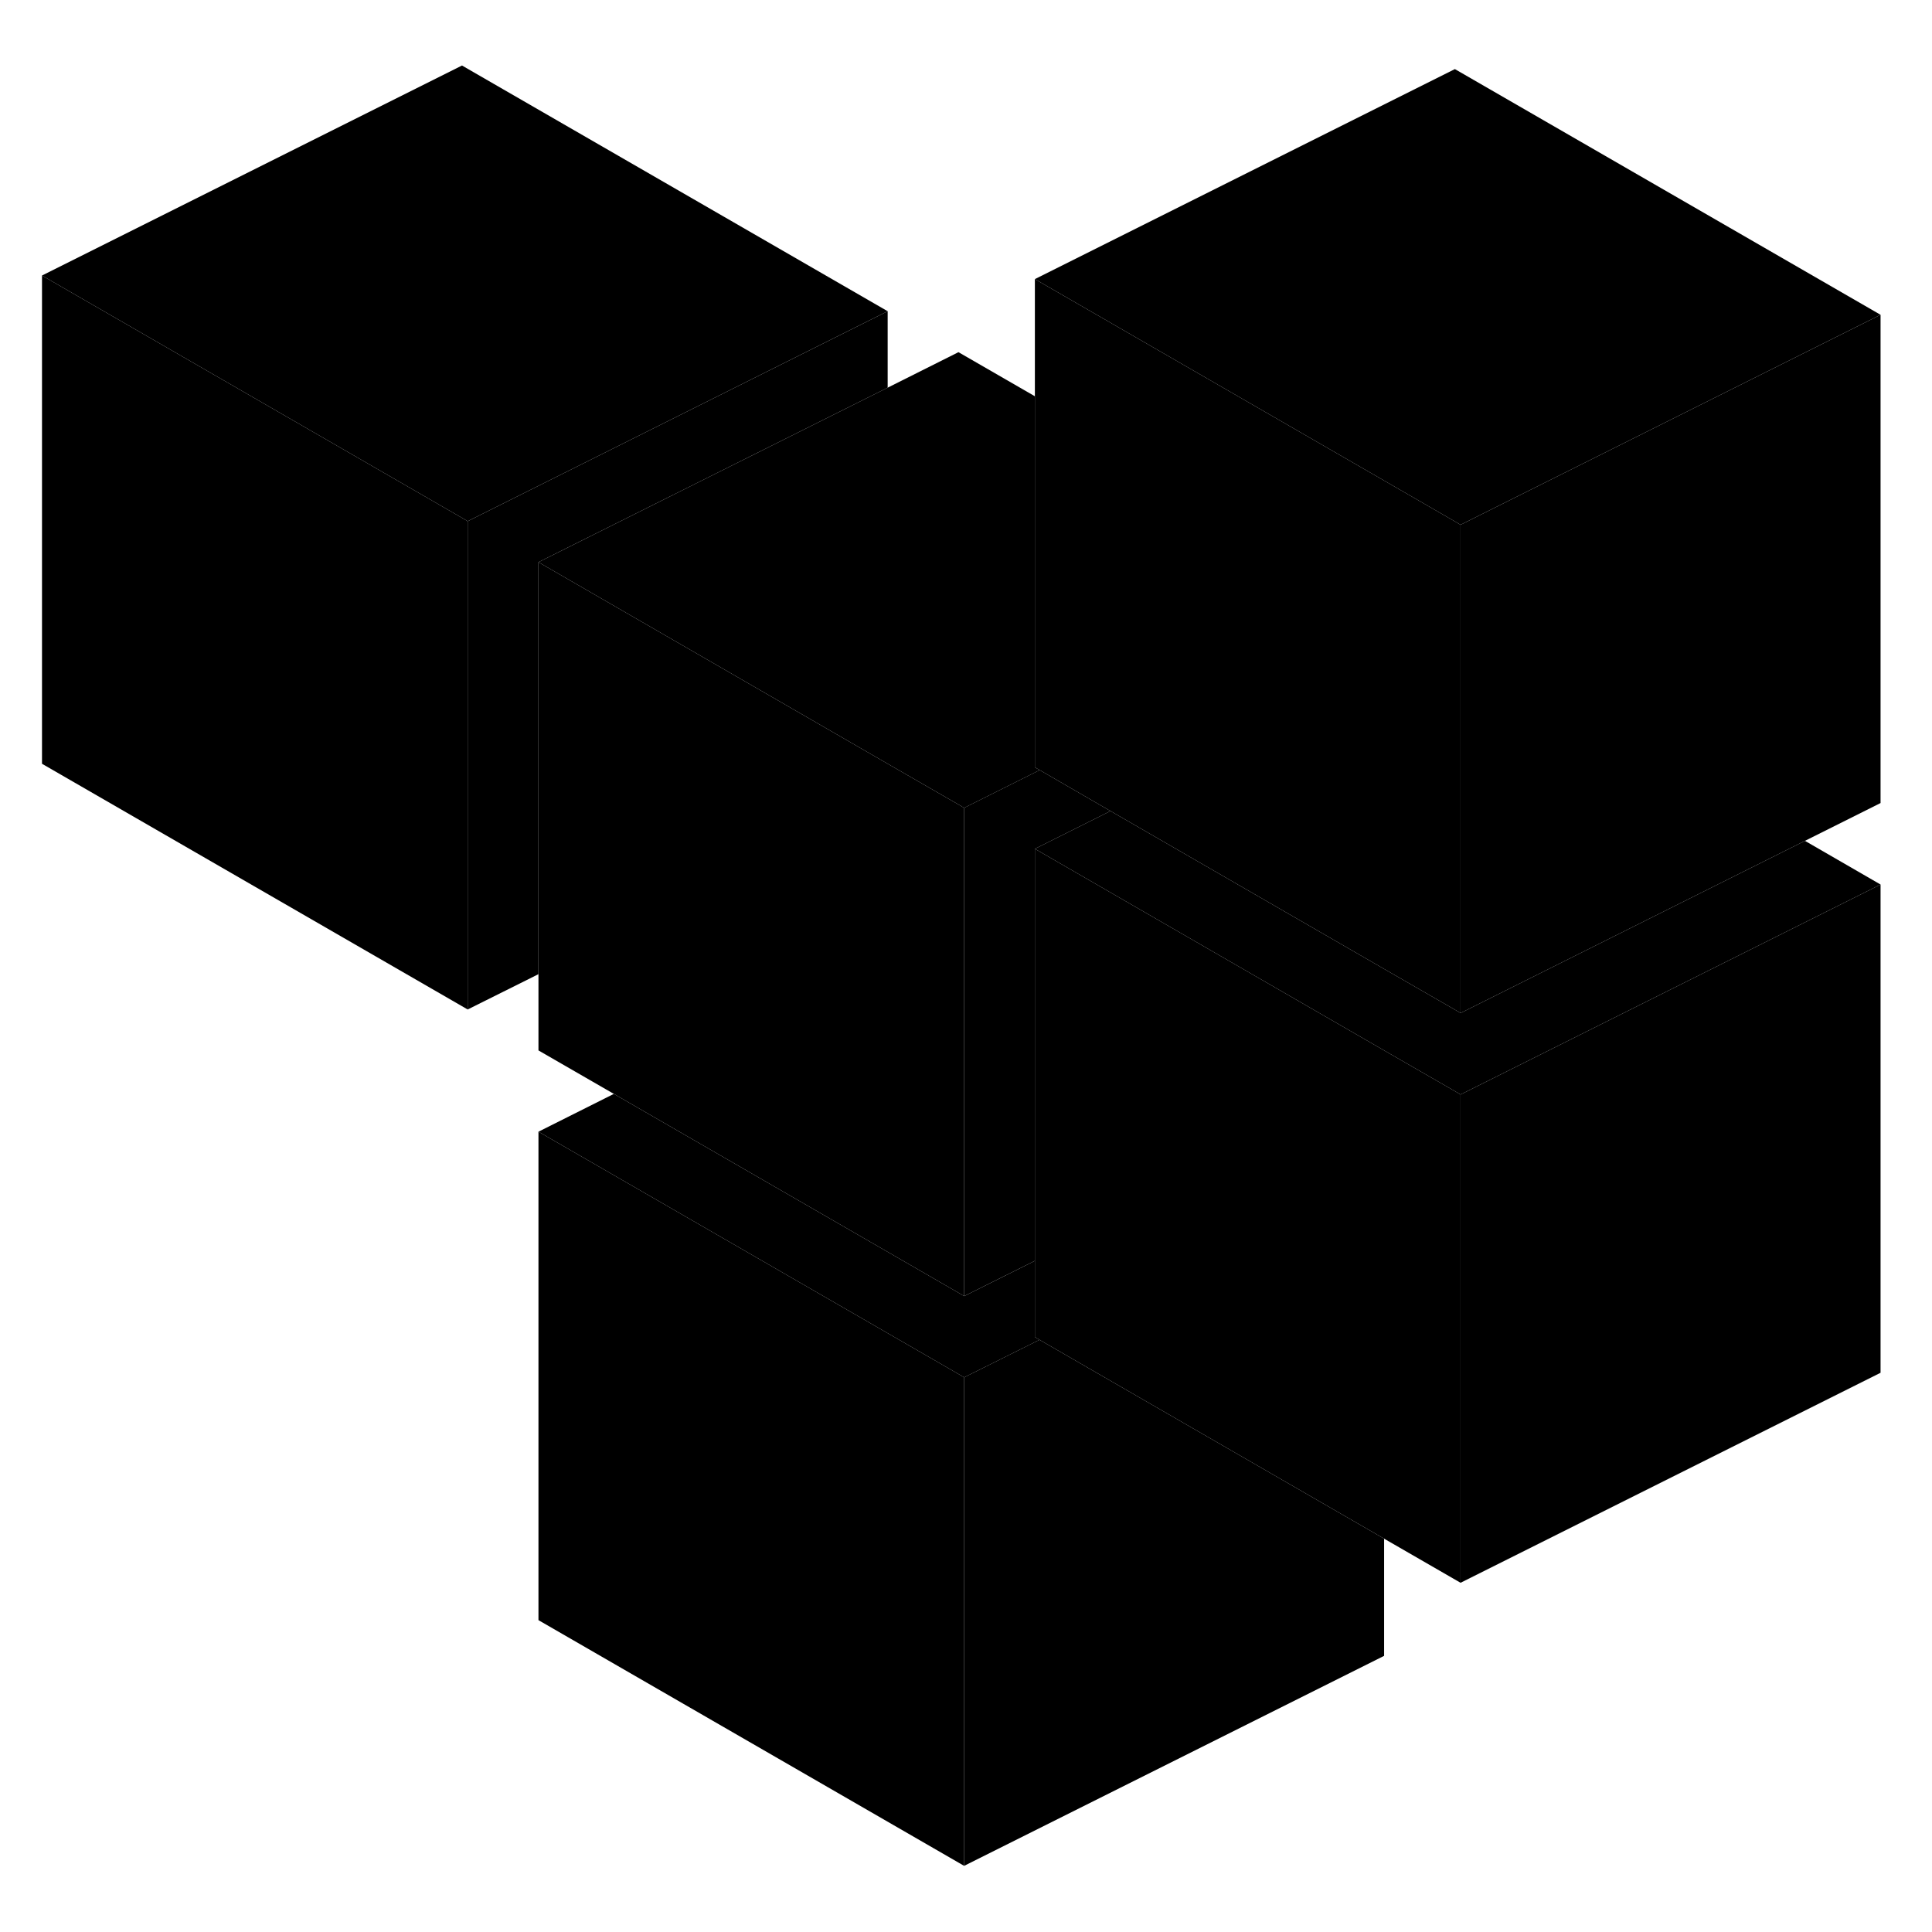 <svg width="24" height="24" viewBox="0 0 92 90" class="pr-icon-iso-duotone-secondary" xmlns="http://www.w3.org/2000/svg" stroke-width="1px" stroke-linecap="round" stroke-linejoin="round">
    <path d="M69.55 23.99V47.24L69.28 47.08L65.91 45.14L52.88 37.62L49.51 35.67L49.28 35.54V12.29L69.28 23.83L69.55 23.99Z" class="pr-icon-iso-duotone-primary-stroke" stroke-linejoin="round"/>
    <path d="M45.911 37.47V60.72L45.641 60.56L29.231 51.09L25.641 49.02V25.77L42.27 35.37L45.641 37.31L45.911 37.47Z" class="pr-icon-iso-duotone-primary-stroke" stroke-linejoin="round"/>
    <path d="M45.911 64.59V87.85L25.641 76.15V52.89L45.641 64.43L45.911 64.59Z" class="pr-icon-iso-duotone-primary-stroke" stroke-linejoin="round"/>
    <path d="M65.91 72.27V77.85L45.91 87.85V64.59L49.5 62.8L65.91 72.27Z" class="pr-icon-iso-duotone-primary-stroke" stroke-linejoin="round"/>
    <path d="M69.55 51.12V74.37L65.91 72.27L49.5 62.8L49.28 62.67V39.42L65.91 49.02L69.28 50.96L69.55 51.12Z" class="pr-icon-iso-duotone-primary-stroke" stroke-linejoin="round"/>
    <path d="M89.55 41.12V64.37L69.55 74.37V51.12L89.55 41.12Z" class="pr-icon-iso-duotone-primary-stroke" stroke-linejoin="round"/>
    <path d="M89.55 41.12L69.55 51.12L69.28 50.96L65.91 49.02L49.28 39.42L52.88 37.62L65.91 45.14L69.28 47.08L69.55 47.24L85.95 39.04L89.55 41.12Z" class="pr-icon-iso-duotone-primary-stroke" stroke-linejoin="round"/>
    <path d="M52.88 37.62L49.28 39.42V59.04L45.91 60.72V37.47L49.51 35.67L52.88 37.62Z" class="pr-icon-iso-duotone-primary-stroke" stroke-linejoin="round"/>
    <path d="M49.511 35.67L45.911 37.47L45.641 37.31L42.27 35.37L25.641 25.77L42.27 17.46L45.641 15.77L49.281 17.87V35.54L49.511 35.67Z" class="pr-icon-iso-duotone-primary-stroke" stroke-linejoin="round"/>
    <path d="M89.55 13.99V37.24L85.95 39.04L69.55 47.24V23.99L89.55 13.99Z" class="pr-icon-iso-duotone-primary-stroke" stroke-linejoin="round"/>
    <path d="M89.55 13.99L69.55 23.99L69.28 23.83L49.28 12.29L69.28 2.29L89.55 13.99Z" class="pr-icon-iso-duotone-primary-stroke" stroke-linejoin="round"/>
    <path d="M22.27 23.82V47.07L2 35.37V12.12L22 23.66L22.27 23.82Z" class="pr-icon-iso-duotone-primary-stroke" stroke-linejoin="round"/>
    <path d="M42.27 13.82V17.46L25.64 25.77V45.39L22.27 47.07V23.82L42.27 13.82Z" class="pr-icon-iso-duotone-primary-stroke" stroke-linejoin="round"/>
    <path d="M42.27 13.82L22.27 23.82L22 23.66L2 12.12L22 2.12L42.27 13.82Z" class="pr-icon-iso-duotone-primary-stroke" stroke-linejoin="round"/>
    <path d="M49.501 62.8L45.911 64.59L45.641 64.43L25.641 52.89L29.231 51.09L45.641 60.56L45.911 60.72L49.281 59.04V62.67L49.501 62.8Z" class="pr-icon-iso-duotone-primary-stroke" stroke-linejoin="round"/>
</svg>